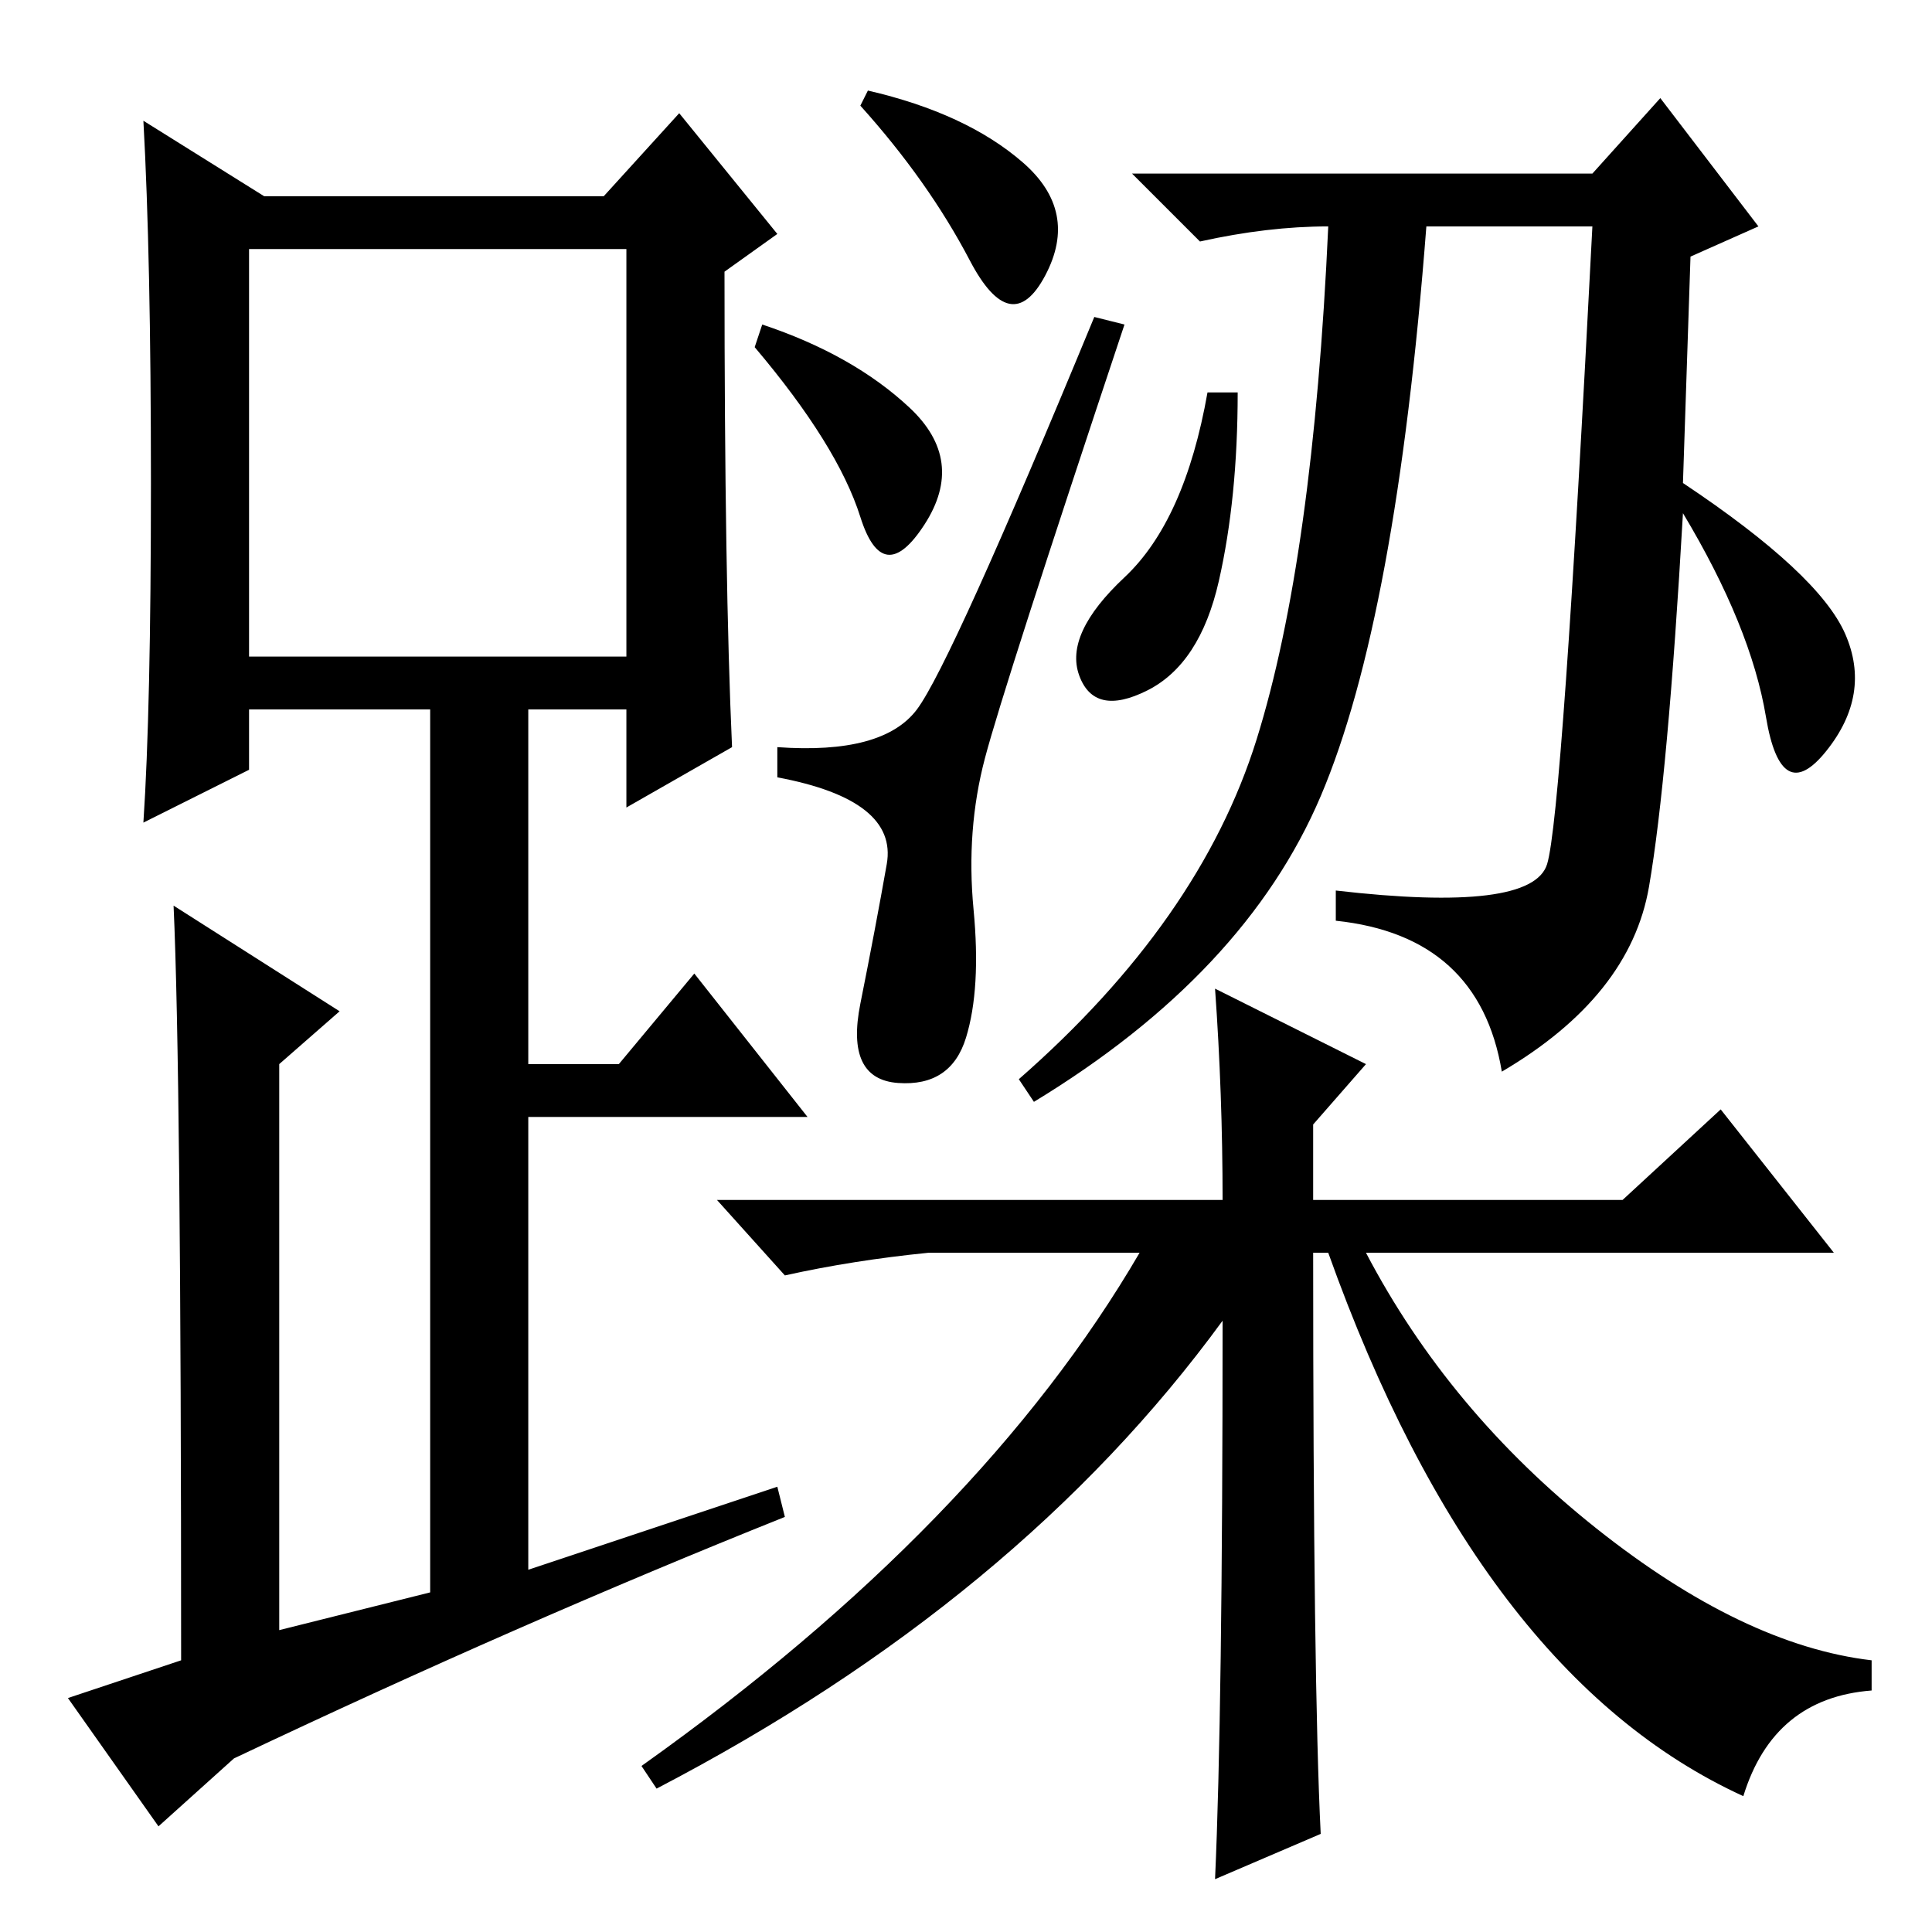 <?xml version="1.0" standalone="no"?>
<!DOCTYPE svg PUBLIC "-//W3C//DTD SVG 1.1//EN" "http://www.w3.org/Graphics/SVG/1.1/DTD/svg11.dtd" >
<svg xmlns="http://www.w3.org/2000/svg" xmlns:xlink="http://www.w3.org/1999/xlink" version="1.1" viewBox="0 -36 256 256">
  <g transform="matrix(1 0 0 -1 0 220)">
   <path fill="currentColor"
d="M97 157l-14 -8v13h-13v-47h12l10 12l15 -19h-37v-60l33 11l1 -4q-35 -14 -73 -32l-10 -9l-12 17l15 5q0 78 -1 100l22 -14l-8 -7v-75l20 5v117h-24v-8l-14 -7q1 15 1 45t-1 48l16 -10h45l10 11l13 -16l-7 -5q0 -41 1 -63zM33 169h50v54h-50v-54zM115 244q13 -3 20.5 -9.5
t3 -15t-10 2t-14.5 20.5zM101 213q12 -4 19.5 -11t2 -15.5t-8.5 1t-14 22.5zM130.5 155.5q-2.5 -9.5 -1.5 -20t-1 -17t-9 -6t-5 10.5t3.5 18.5t-14.5 11.5v4q14 -1 18.5 5t23.5 52l4 -1q-16 -48 -18.5 -57.5zM205 141.5q2 6.5 6 84.5h-22q-4 -52 -14 -75.5t-38 -40.5l-2 3
q24 21 31.5 45t9.5 68q-8 0 -17 -2l-9 9h61l9 10l13 -17l-9 -4l-1 -30q18 -12 21.5 -20t-2.5 -15.5t-8 4.5t-11 27q-2 -35 -4.5 -49.5t-19.5 -24.5q-3 18 -22 20v4q26 -3 28 3.5zM164 204q0 -14 -2.5 -25t-9.5 -14.5t-9 2t6 13t11 24.5h4zM162 81q-27 -37 -75 -62l-2 3
q45 32 66 68h-28q-10 -1 -19 -3l-9 10h67q0 14 -1 28l20 -10l-7 -8v-10h41l13 12l15 -19h-62q11 -21 30.5 -36.5t36.5 -17.5v-4q-13 -1 -17 -14q-35 16 -55 72h-2q0 -57 1 -77l-14 -6q1 22 1 74z" />
  </g>

</svg>
